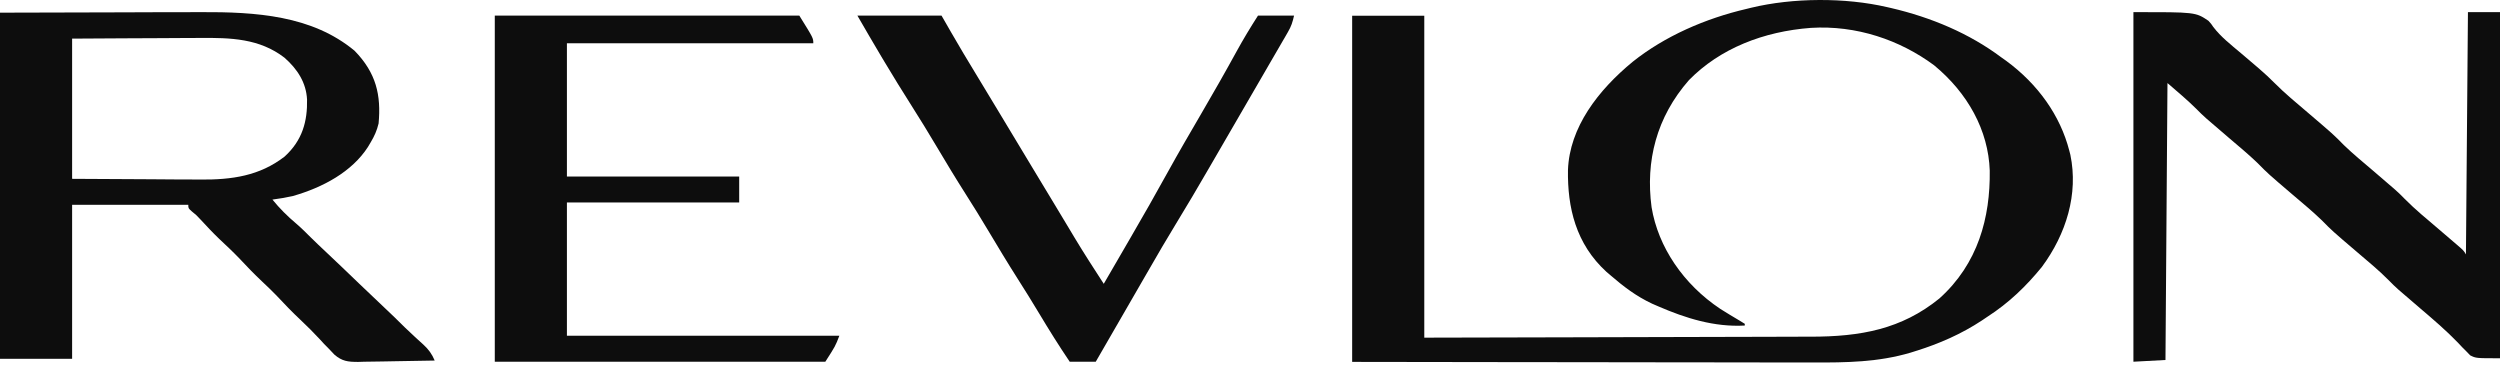 <svg width="175" height="26" viewBox="0 0 175 26" fill="none" xmlns="http://www.w3.org/2000/svg">
<path d="M132.091 0.497C132.183 0.518 132.274 0.538 132.368 0.56C135.206 1.221 137.856 2.345 140.084 4.01C140.254 4.131 140.254 4.131 140.427 4.253C142.655 5.889 144.218 8.087 144.852 10.552C144.876 10.647 144.9 10.741 144.926 10.838C145.495 13.577 144.641 16.37 142.932 18.684C141.838 20.027 140.631 21.199 139.103 22.183C138.982 22.264 138.861 22.346 138.737 22.43C137.299 23.379 135.76 24.056 134.063 24.583C133.956 24.616 133.85 24.65 133.74 24.685C131.467 25.357 129.247 25.383 126.872 25.374C126.519 25.374 126.166 25.374 125.814 25.374C125.059 25.374 124.304 25.373 123.549 25.371C122.458 25.368 121.367 25.367 120.276 25.366C118.504 25.366 116.733 25.363 114.962 25.36C113.243 25.357 111.524 25.354 109.805 25.352C109.698 25.352 109.591 25.352 109.48 25.352C108.641 25.351 107.802 25.351 106.962 25.35C102.859 25.346 98.755 25.339 94.651 25.332C94.651 17.337 94.651 9.341 94.651 1.103C96.317 1.103 97.983 1.103 99.7 1.103C99.7 8.539 99.7 15.975 99.7 23.636C104.903 23.625 104.903 23.625 110.107 23.611C112.23 23.604 114.353 23.598 116.476 23.594C118.023 23.592 119.569 23.587 121.116 23.582C121.934 23.579 122.752 23.577 123.57 23.576C124.342 23.575 125.113 23.573 125.885 23.569C126.167 23.568 126.448 23.568 126.73 23.568C130.249 23.57 133.104 23.045 135.755 20.895C138.466 18.464 139.325 15.222 139.282 11.942C139.186 9.122 137.743 6.511 135.383 4.566C132.987 2.794 129.95 1.756 126.763 1.951C123.444 2.202 120.405 3.388 118.226 5.609C115.948 8.208 115.179 11.281 115.61 14.502C116.067 17.286 117.839 19.904 120.426 21.625C120.863 21.902 121.308 22.169 121.755 22.433C121.881 22.51 122.006 22.587 122.135 22.667C122.135 22.707 122.135 22.747 122.135 22.788C119.991 22.906 117.995 22.272 116.106 21.456C115.956 21.391 115.805 21.326 115.651 21.259C114.525 20.732 113.64 20.051 112.74 19.275C112.647 19.195 112.553 19.116 112.456 19.034C110.302 17.067 109.718 14.517 109.758 11.901C109.865 8.919 111.864 6.315 114.301 4.314C116.538 2.535 119.351 1.299 122.276 0.618C122.377 0.593 122.478 0.568 122.583 0.542C125.505 -0.162 129.157 -0.183 132.091 0.497Z" fill="#0D0D0D"/>
<path d="M0 0.887C2.843 0.88 5.686 0.872 8.615 0.864C9.508 0.861 10.402 0.858 11.322 0.854C12.424 0.853 12.424 0.853 12.942 0.853C13.299 0.852 13.656 0.851 14.013 0.849C17.919 0.83 21.839 1.078 24.82 3.552C26.338 5.108 26.683 6.661 26.502 8.641C26.387 9.127 26.207 9.534 25.942 9.973C25.879 10.079 25.816 10.184 25.752 10.293C24.639 12.017 22.614 13.124 20.473 13.729C20.008 13.829 19.545 13.911 19.07 13.971C19.577 14.595 20.123 15.138 20.754 15.669C21.102 15.968 21.419 16.285 21.739 16.605C22.076 16.939 22.422 17.265 22.769 17.591C23.561 18.334 24.343 19.085 25.124 19.837C25.703 20.394 26.285 20.947 26.87 21.498C27.369 21.966 27.86 22.438 28.34 22.92C28.556 23.13 28.775 23.335 28.998 23.54C29.068 23.604 29.138 23.668 29.209 23.734C29.347 23.86 29.486 23.986 29.625 24.112C30.014 24.47 30.234 24.78 30.429 25.238C29.528 25.26 28.628 25.274 27.727 25.285C27.421 25.289 27.114 25.295 26.808 25.302C26.367 25.312 25.927 25.317 25.485 25.321C25.281 25.328 25.281 25.328 25.073 25.334C24.345 25.335 23.942 25.281 23.414 24.829C23.271 24.686 23.131 24.54 22.997 24.39C22.89 24.282 22.784 24.174 22.674 24.063C22.581 23.961 22.488 23.859 22.392 23.754C21.955 23.285 21.506 22.834 21.034 22.391C20.46 21.852 19.922 21.295 19.39 20.725C19.061 20.382 18.719 20.054 18.369 19.726C17.795 19.187 17.258 18.63 16.726 18.06C16.287 17.602 15.82 17.168 15.354 16.731C14.89 16.285 14.456 15.822 14.024 15.354C13.748 15.057 13.748 15.057 13.425 14.796C13.181 14.577 13.181 14.577 13.181 14.335C10.497 14.335 7.813 14.335 5.048 14.335C5.048 17.893 5.048 21.451 5.048 25.117C3.382 25.117 1.716 25.117 0 25.117C0 17.121 0 9.125 0 0.887ZM5.048 2.704C5.048 5.943 5.048 9.181 5.048 12.518C7.768 12.533 7.768 12.533 10.543 12.548C11.397 12.554 11.397 12.554 12.268 12.561C12.785 12.563 12.785 12.563 13.303 12.564C13.53 12.565 13.758 12.566 13.985 12.569C16.239 12.592 18.175 12.31 19.921 10.961C21.175 9.822 21.526 8.478 21.493 6.959C21.431 5.802 20.842 4.854 19.912 4.037C18.167 2.697 16.174 2.634 13.963 2.657C13.704 2.658 13.446 2.659 13.188 2.659C12.514 2.661 11.84 2.666 11.166 2.671C10.355 2.677 9.543 2.679 8.731 2.682C7.503 2.687 6.276 2.696 5.048 2.704Z" fill="#0D0D0D"/>
<path d="M149.339 0.848C153.686 0.848 153.686 0.848 154.589 1.454C154.787 1.672 154.787 1.672 154.927 1.883C155.459 2.583 156.174 3.14 156.865 3.721C157.233 4.03 157.597 4.342 157.961 4.655C158.065 4.744 158.065 4.744 158.17 4.835C158.533 5.149 158.881 5.468 159.213 5.805C159.936 6.537 160.747 7.199 161.538 7.875C163.335 9.409 163.335 9.409 164.079 10.164C164.717 10.78 165.415 11.352 166.096 11.933C167.814 13.399 167.814 13.399 168.332 13.925C169.068 14.672 169.898 15.347 170.706 16.037C171.037 16.32 171.368 16.604 171.699 16.888C171.813 16.985 171.813 16.985 171.929 17.084C172.46 17.539 172.46 17.539 172.616 17.809C172.662 12.212 172.709 6.615 172.756 0.848C173.497 0.848 174.237 0.848 175 0.848C175 8.844 175 16.84 175 25.078C173.317 25.078 173.317 25.078 172.911 24.873C172.778 24.735 172.778 24.735 172.642 24.593C172.552 24.503 172.461 24.413 172.368 24.32C172.265 24.21 172.162 24.101 172.055 23.987C171.227 23.128 170.311 22.349 169.391 21.564C167.748 20.163 167.748 20.163 167.222 19.63C166.523 18.922 165.74 18.28 164.974 17.627C163.256 16.161 163.256 16.161 162.506 15.401C161.867 14.784 161.169 14.211 160.487 13.629C158.769 12.163 158.769 12.163 158.019 11.403C157.379 10.786 156.681 10.213 156 9.631C154.282 8.165 154.282 8.165 153.743 7.621C153.106 6.99 152.408 6.407 151.723 5.815C151.676 12.212 151.63 18.608 151.583 25.199C150.842 25.239 150.102 25.279 149.339 25.32C149.339 17.244 149.339 9.168 149.339 0.848Z" fill="#0D0D0D"/>
<path d="M34.635 1.09C41.669 1.09 48.703 1.09 55.95 1.09C56.931 2.665 56.931 2.665 56.931 3.029C51.239 3.029 45.548 3.029 39.684 3.029C39.684 6.107 39.684 9.186 39.684 12.357C43.663 12.357 47.643 12.357 51.743 12.357C51.743 12.957 51.743 13.557 51.743 14.174C47.763 14.174 43.784 14.174 39.684 14.174C39.684 17.253 39.684 20.331 39.684 23.503C45.977 23.503 52.27 23.503 58.754 23.503C58.474 24.23 58.474 24.23 57.773 25.32C50.137 25.32 42.502 25.32 34.635 25.32C34.635 17.324 34.635 9.329 34.635 1.09Z" fill="#0D0D0D"/>
<path d="M60.016 1.09C61.959 1.09 63.903 1.09 65.905 1.09C66.131 1.483 66.356 1.875 66.589 2.279C67.144 3.24 67.71 4.196 68.292 5.145C68.805 5.982 69.31 6.822 69.814 7.663C70.636 9.035 71.462 10.405 72.29 11.774C72.569 12.236 72.848 12.697 73.126 13.159C73.267 13.391 73.407 13.623 73.547 13.855C73.902 14.443 74.256 15.031 74.609 15.619C74.681 15.739 74.753 15.858 74.827 15.981C74.96 16.203 75.093 16.425 75.225 16.647C75.879 17.733 76.572 18.8 77.263 19.868C77.735 19.057 78.206 18.245 78.677 17.433C78.836 17.159 78.995 16.884 79.155 16.609C80.034 15.095 80.903 13.578 81.744 12.048C82.514 10.652 83.322 9.271 84.127 7.89C84.956 6.467 85.773 5.039 86.561 3.599C87.029 2.746 87.53 1.916 88.061 1.09C88.894 1.09 89.727 1.09 90.585 1.09C90.477 1.557 90.396 1.826 90.16 2.232C90.101 2.335 90.041 2.439 89.98 2.546C89.882 2.714 89.882 2.714 89.782 2.885C89.713 3.004 89.644 3.124 89.573 3.246C89.344 3.641 89.115 4.036 88.885 4.43C88.725 4.707 88.565 4.983 88.405 5.259C88.069 5.839 87.733 6.419 87.396 6.998C86.967 7.735 86.54 8.472 86.113 9.21C85.702 9.919 85.291 10.627 84.88 11.336C84.803 11.468 84.727 11.601 84.647 11.737C83.862 13.091 83.07 14.441 82.249 15.78C81.651 16.756 81.079 17.742 80.51 18.73C80.398 18.923 80.287 19.115 80.176 19.307C79.888 19.804 79.601 20.302 79.314 20.799C79.019 21.31 78.724 21.821 78.429 22.332C77.853 23.328 77.278 24.324 76.703 25.32C76.101 25.32 75.499 25.32 74.88 25.32C74.126 24.206 73.421 23.075 72.734 21.929C72.252 21.125 71.757 20.328 71.251 19.535C70.532 18.405 69.844 17.262 69.16 16.116C68.652 15.265 68.132 14.422 67.597 13.584C66.895 12.483 66.224 11.369 65.559 10.251C64.985 9.286 64.4 8.326 63.793 7.375C63.157 6.378 62.541 5.372 61.935 4.361C61.856 4.23 61.777 4.098 61.696 3.963C61.126 3.009 60.572 2.05 60.016 1.09Z" fill="#0D0D0D"/>
</svg>
